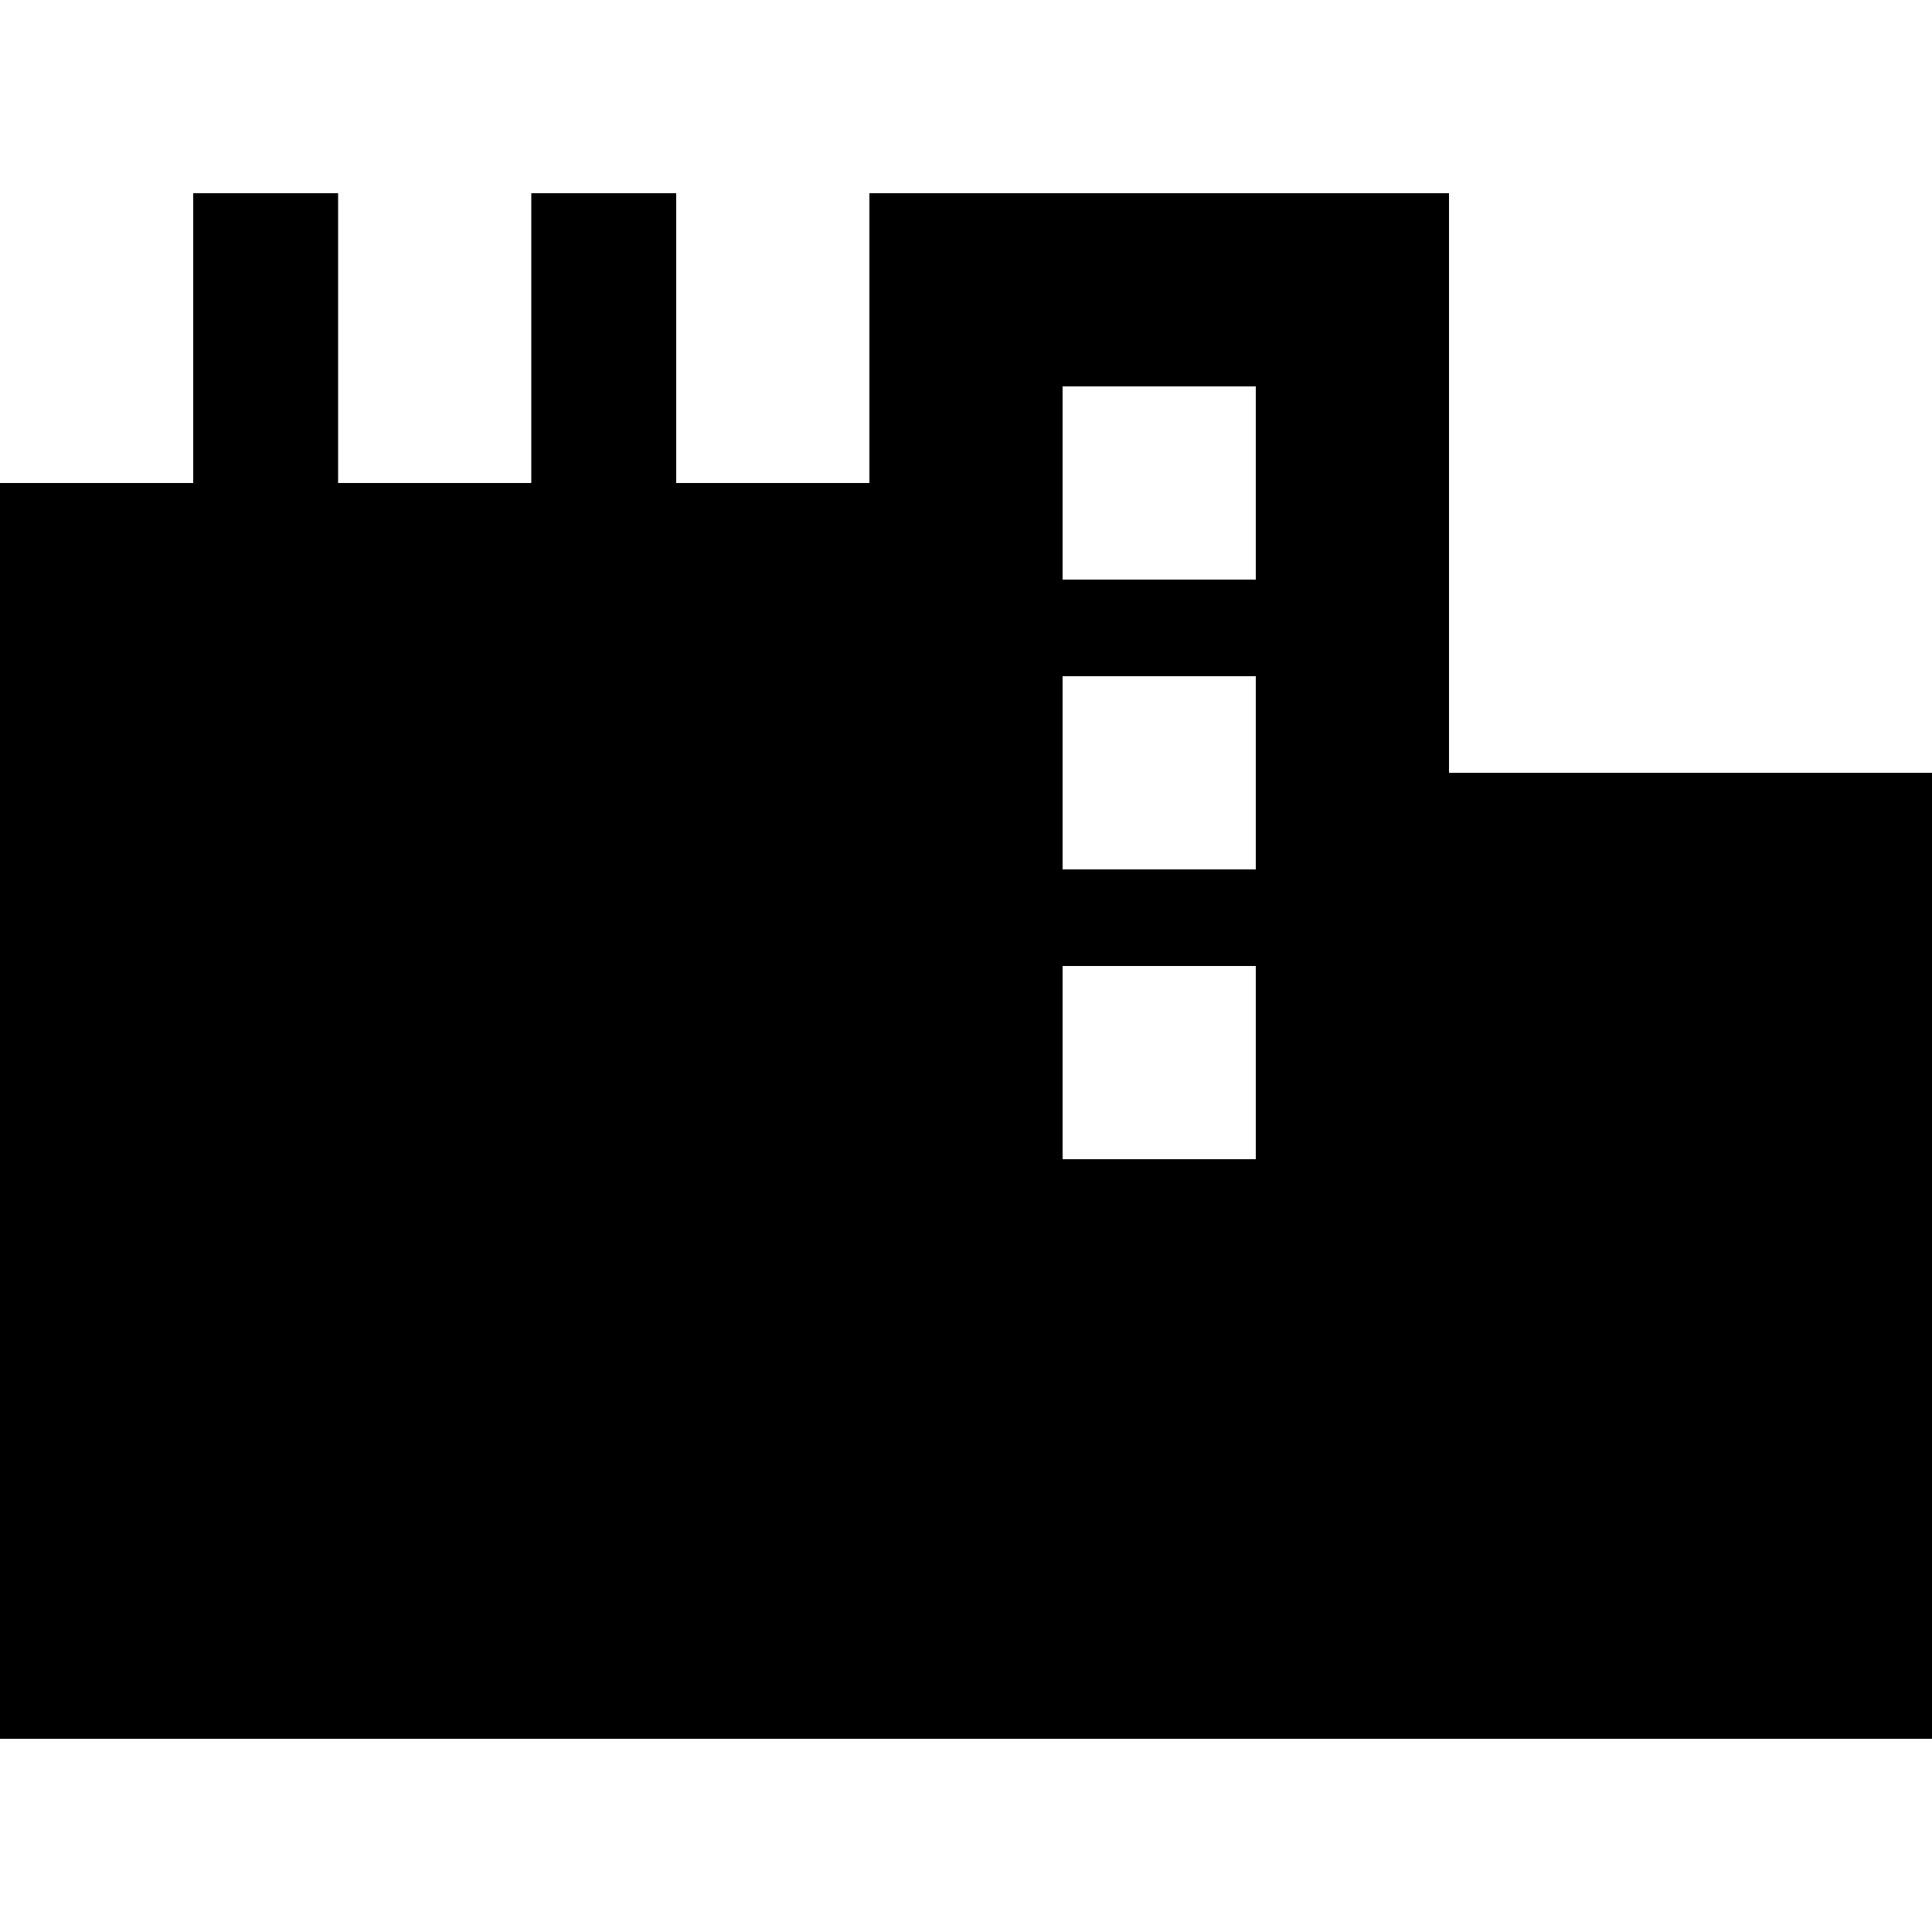<svg xmlns="http://www.w3.org/2000/svg" width="24" height="24" viewBox="0 0 640 512">
    <path class="pr-icon-duotone-secondary" d="M0 96l64 0 48 0 64 0 48 0 64 0 0-96L480 0l0 192 160 0 0 320-160 0-128 0-64 0L0 512 0 192 0 96zm64 64l0 64 64 0 0-64-64 0zm0 96l0 64 64 0 0-64-64 0zm0 96l0 64 64 0 0-64-64 0zM192 160l0 64 64 0 0-64-64 0zm0 96l0 64 64 0 0-64-64 0zm0 96l0 64 64 0 0-64-64 0zM352 64l0 64 64 0 0-64-64 0zm0 96l0 64 64 0 0-64-64 0zm0 96l0 64 64 0 0-64-64 0zm160 0l0 64 64 0 0-64-64 0zm0 96l0 64 64 0 0-64-64 0z"/>
    <path class="pr-icon-duotone-primary" d="M112 24l0-24L64 0l0 24 0 72 48 0 0-72zm112 0l0-24L176 0l0 24 0 72 48 0 0-72zM192 224l64 0 0-64-64 0 0 64zm384 32l-64 0 0 64 64 0 0-64zM64 416l64 0 0-64-64 0 0 64zm192-64l-64 0 0 64 64 0 0-64zm320 0l-64 0 0 64 64 0 0-64zM128 160l-64 0 0 64 64 0 0-64zm64 96l0 64 64 0 0-64-64 0zm-64 64l0-64-64 0 0 64 64 0z"/>
</svg>